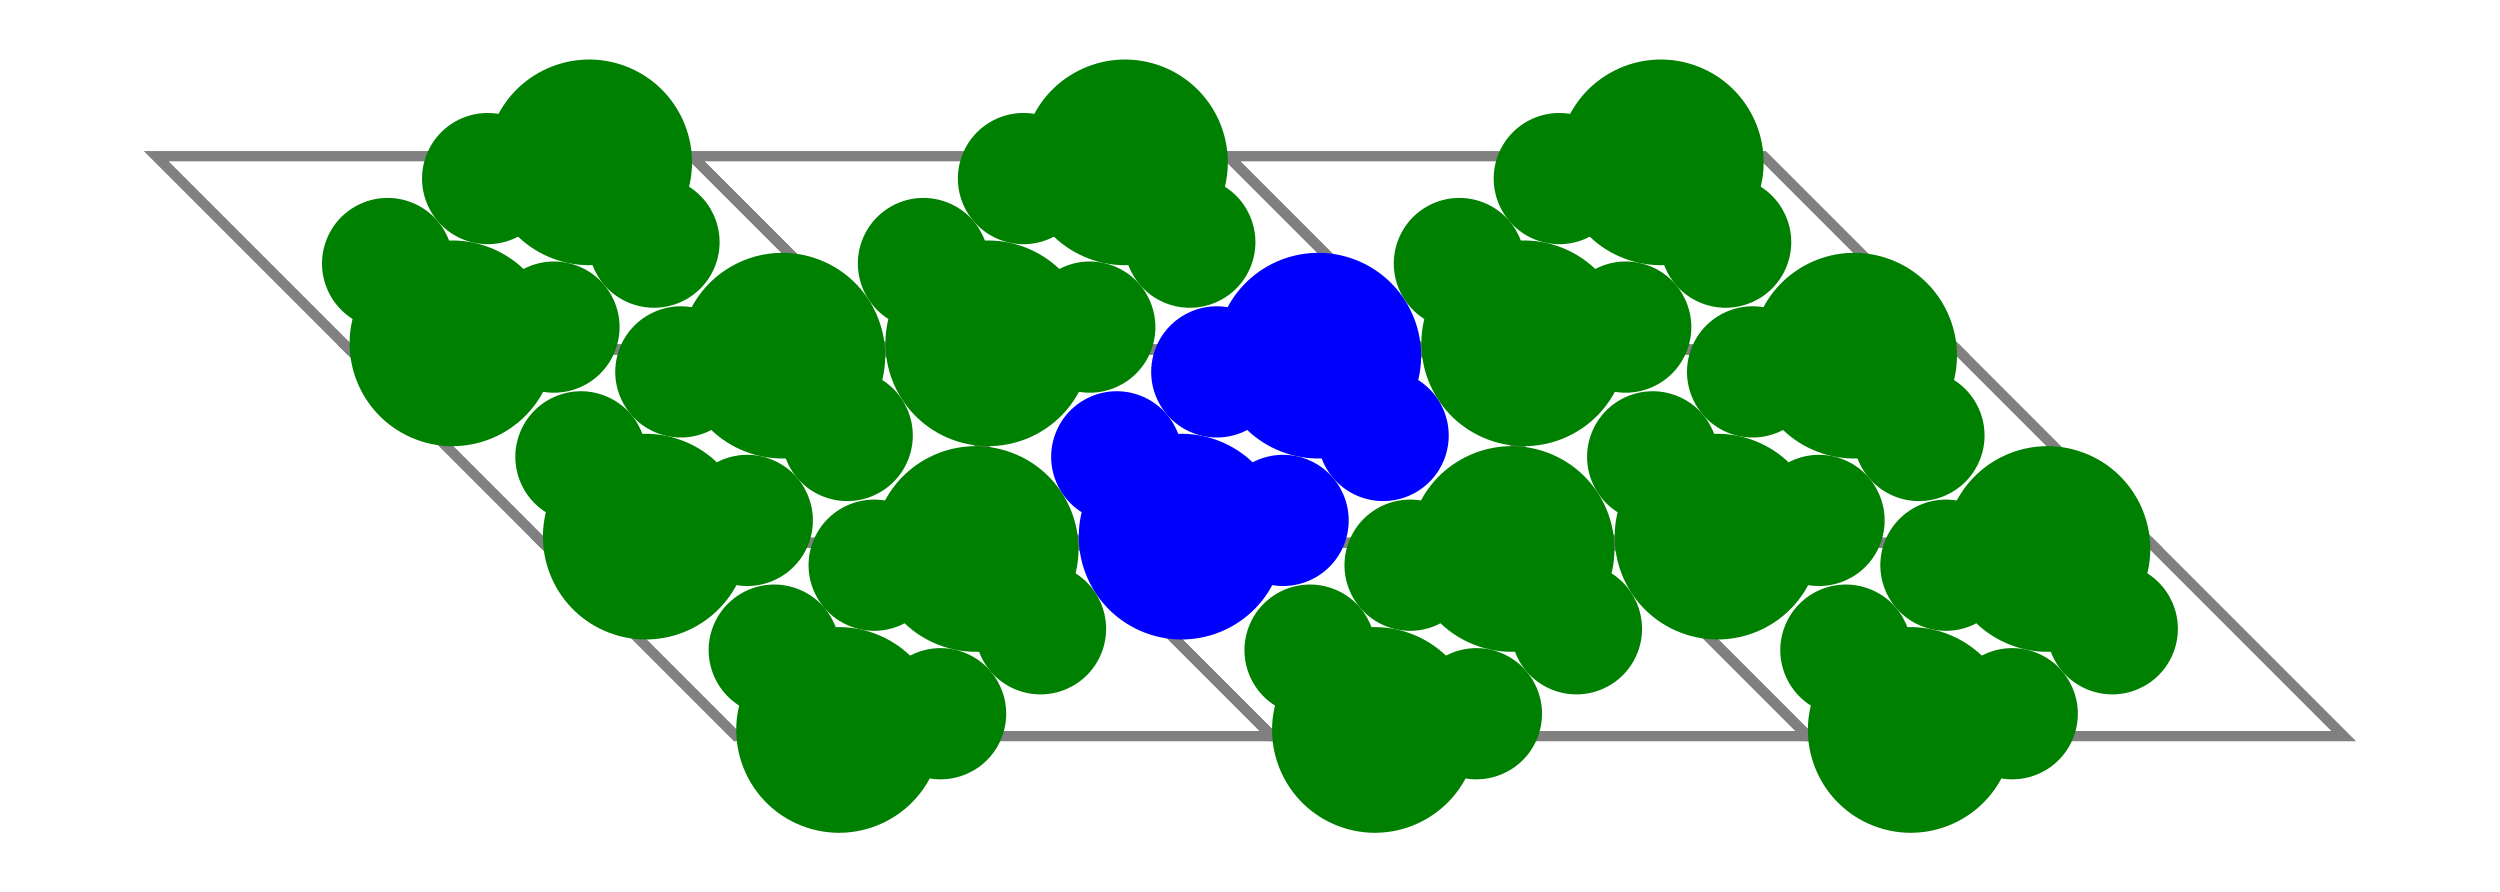 <svg viewBox="-12.156 -4.339 24.313 8.679" xmlns="http://www.w3.org/2000/svg">
<defs>
<g id="cell">
<path d="M-3.546,-0.94 L-1.666,0.94 L3.546,0.94 L1.666,-0.94 z" fill="None" stroke="grey" stroke-width="0.1"/>
</g>
<g id="mol">
<circle cx="0" cy="-0.333" r="1"/>
<circle cx="-0.866" cy="0.167" r="0.638"/>
<circle cx="0.866" cy="0.167" r="0.638"/>
</g>
</defs>
<use href="#cell" transform="matrix(1 0 0 1 -7.091 -1.88)"/>
<use href="#cell" transform="matrix(1 0 0 1 -5.211 0)"/>
<use href="#cell" transform="matrix(1 0 0 1 -3.331 1.88)"/>
<use href="#cell" transform="matrix(1 0 0 1 -1.88 -1.88)"/>
<use href="#cell" transform="matrix(1 0 0 1 0 0)"/>
<use href="#cell" transform="matrix(1 0 0 1 1.88 1.88)"/>
<use href="#cell" transform="matrix(1 0 0 1 3.331 -1.88)"/>
<use href="#cell" transform="matrix(1 0 0 1 5.211 0)"/>
<use href="#cell" transform="matrix(1 0 0 1 7.091 1.88)"/>
<use fill="blue" href="#mol" transform="matrix(0.934 0.357 -0.357 0.934 0.546 -0.569)"/>
<use fill="green" href="#mol" transform="matrix(0.934 0.357 -0.357 0.934 -6.545 -2.449)"/>
<use fill="green" href="#mol" transform="matrix(0.934 0.357 -0.357 0.934 -4.666 -0.569)"/>
<use fill="green" href="#mol" transform="matrix(0.934 0.357 -0.357 0.934 -2.786 1.311)"/>
<use fill="green" href="#mol" transform="matrix(0.934 0.357 -0.357 0.934 -1.334 -2.449)"/>
<use fill="green" href="#mol" transform="matrix(0.934 0.357 -0.357 0.934 2.426 1.311)"/>
<use fill="green" href="#mol" transform="matrix(0.934 0.357 -0.357 0.934 3.877 -2.449)"/>
<use fill="green" href="#mol" transform="matrix(0.934 0.357 -0.357 0.934 5.757 -0.569)"/>
<use fill="green" href="#mol" transform="matrix(0.934 0.357 -0.357 0.934 7.637 1.311)"/>
<use fill="blue" href="#mol" transform="matrix(-0.934 -0.357 0.357 -0.934 -0.546 0.569)"/>
<use fill="green" href="#mol" transform="matrix(-0.934 -0.357 0.357 -0.934 -7.637 -1.311)"/>
<use fill="green" href="#mol" transform="matrix(-0.934 -0.357 0.357 -0.934 -5.757 0.569)"/>
<use fill="green" href="#mol" transform="matrix(-0.934 -0.357 0.357 -0.934 -3.877 2.449)"/>
<use fill="green" href="#mol" transform="matrix(-0.934 -0.357 0.357 -0.934 -2.426 -1.311)"/>
<use fill="green" href="#mol" transform="matrix(-0.934 -0.357 0.357 -0.934 1.334 2.449)"/>
<use fill="green" href="#mol" transform="matrix(-0.934 -0.357 0.357 -0.934 2.786 -1.311)"/>
<use fill="green" href="#mol" transform="matrix(-0.934 -0.357 0.357 -0.934 4.666 0.569)"/>
<use fill="green" href="#mol" transform="matrix(-0.934 -0.357 0.357 -0.934 6.545 2.449)"/>
</svg>